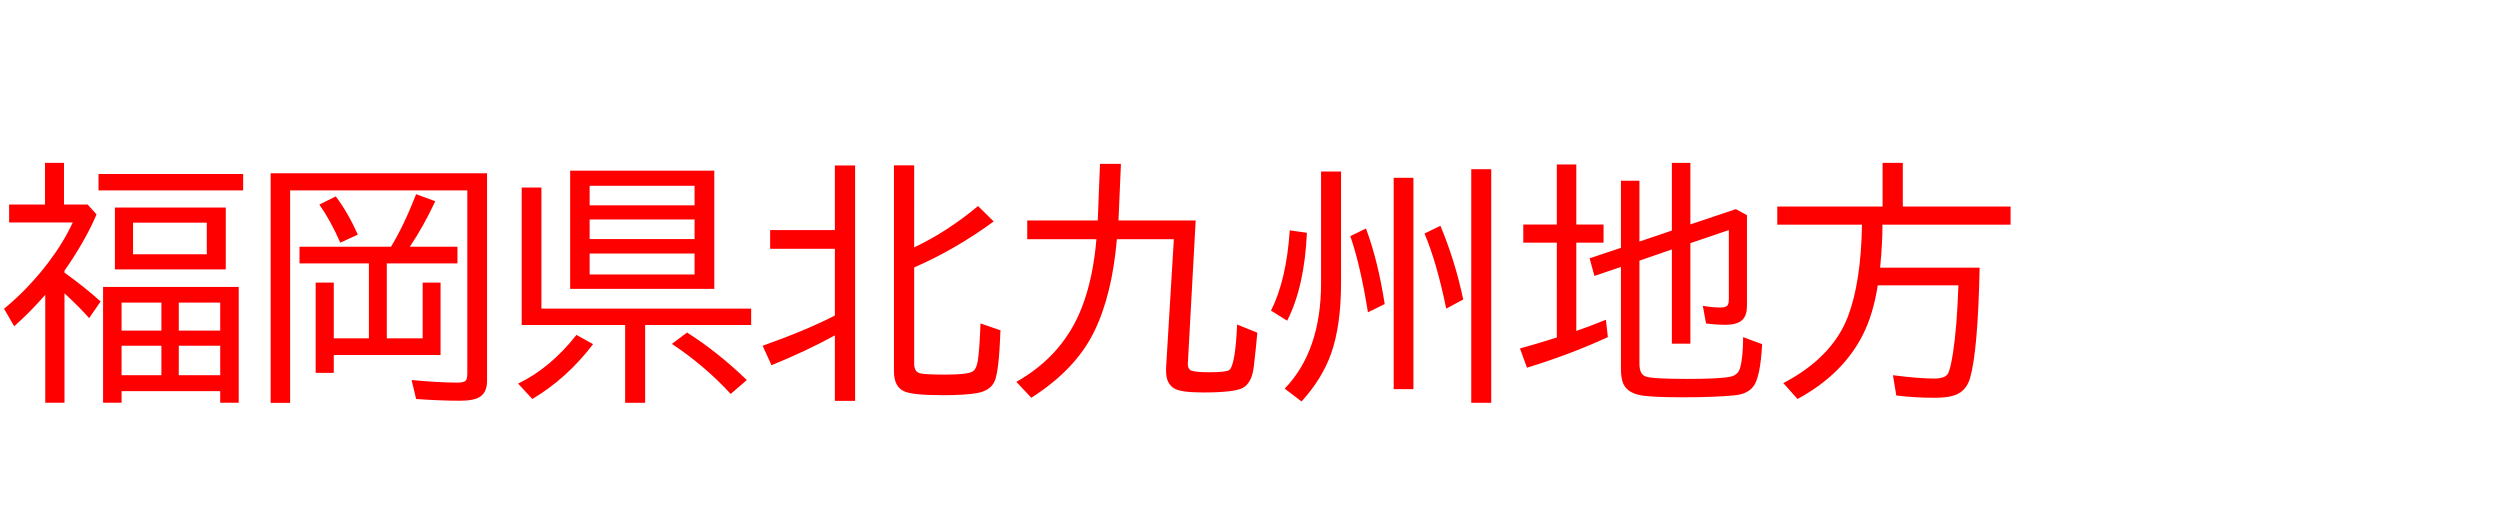<svg xmlns="http://www.w3.org/2000/svg" id="svg1" version="1.1" height="200" width="990">
  <defs id="defs1"></defs>
  <rect id="rect1" stroke="none" fill="none" height="200" width="990" y="0" x="0"></rect>
  <path aria-label="福岡県北九州地方" style="font-size:100px;font-family:'BIZ UDPGothic';fill:#ff0000" id="text1" d="m 25.537,107.959 q 7.617,5.42 14.307,11.426 l -4.541,6.592 q -3.711,-4.248 -9.766,-9.814 v 43.311 h -7.617 v -42.725 q -6.006,6.885 -12.305,12.451 l -4.004,-6.934 q 9.814,-8.105 17.676,-18.506 5.908,-7.813 9.521,-15.674 H 3.613 V 81.006 H 17.822 V 64.502 h 7.52 v 16.504 h 9.375 l 3.516,3.906 Q 33.74,95.459 25.537,107.178 Z M 89.404,82.178 V 106.689 H 45.508 V 82.178 Z m -36.719,6.006 V 100.684 H 81.885 V 88.184 Z M 94.531,113.623 v 45.85 h -7.324 v -4.59 h -39.062 v 4.59 h -7.324 v -45.85 z m -46.387,6.201 v 11.084 h 15.771 v -11.084 z m 0,17.09 v 11.67 h 15.771 v -11.67 z m 39.062,11.67 v -11.67 h -16.406 v 11.67 z m 0,-17.676 V 119.824 H 70.801 V 130.908 Z M 39.014,68.896 h 57.275 v 6.494 H 39.014 Z M 167.383,133.984 v -22.07 h 7.08 v 28.662 h -42.285 v 7.08 H 125 v -35.742 h 7.178 v 22.07 h 13.916 v -29.687 h -27.49 v -6.592 h 36.23 q 5.029,-8.203 9.961,-20.801 l 7.568,2.783 q -4.492,9.668 -10.059,18.018 h 18.848 v 6.592 h -27.979 v 29.687 z m 25.488,-65.381 v 82.275 q 0,4.492 -2.881,6.299 -2.344,1.514 -7.861,1.514 -7.471,0 -17.334,-0.684 l -1.807,-7.52 q 10.645,1.025 18.408,1.025 2.832,0 3.369,-1.318 0.293,-0.83 0.293,-2.295 V 75.391 h -70.166 v 84.131 h -7.715 V 68.604 Z M 134.766,96.094 q -3.955,-8.936 -8.301,-15.088 l 6.494,-3.223 q 4.883,6.445 8.74,15.137 z M 282.861,67.578 V 114.404 H 225.781 V 67.578 Z m -49.365,6.006 v 7.715 h 41.553 v -7.715 z m 0,13.33 v 7.764 h 41.553 v -7.764 z m 0,13.477 v 8.301 h 41.553 v -8.301 z M 214.404,122.217 h 83.057 v 6.494 h -41.992 v 30.811 h -7.91 V 128.711 H 206.592 V 74.268 h 7.812 z m -9.229,29.688 q 12.793,-6.152 23.096,-19.287 l 6.592,3.662 q -10.4,13.623 -24.072,21.729 z m 84.18,4.102 q -10.254,-11.182 -23.291,-19.824 l 6.006,-4.492 q 11.768,7.373 23.682,18.799 z m 41.26,-23.193 q -11.426,6.25 -25.098,11.816 l -3.516,-7.715 q 17.334,-6.152 28.613,-11.963 V 98.535 h -25.635 v -7.422 h 25.635 V 65.527 h 8.008 v 93.213 h -8.008 z M 362.012,97.949 Q 375,91.846 387.305,81.592 l 6.201,6.104 Q 378.369,98.779 362.012,105.908 v 38.184 q 0,3.076 2.246,3.711 1.807,0.537 10.352,0.537 8.057,0 10.352,-1.123 1.66,-0.83 2.246,-4.297 0.684,-4.443 1.074,-14.844 l 7.91,2.734 q -0.586,16.016 -2.246,19.971 -1.611,3.906 -7.031,4.883 -4.639,0.83 -13.525,0.83 -12.109,0 -15.43,-1.562 -3.955,-1.855 -3.955,-7.91 V 65.479 h 8.008 z m 80.908,-10.645 h 30.566 l -3.076,56.201 q -0.049,0.391 -0.049,0.439 0,2.148 1.221,2.734 1.66,0.732 7.178,0.732 6.787,0 8.008,-0.879 2.441,-1.855 3.125,-18.018 l 8.008,3.223 q -0.488,5.615 -1.367,13.232 -0.732,6.738 -4.492,8.691 -3.369,1.758 -15.723,1.758 -8.594,0 -11.279,-1.562 -3.271,-1.953 -3.271,-6.836 0,-0.977 0,-1.318 l 3.076,-50.977 h -22.559 q -1.904,22.217 -9.082,36.768 -7.324,14.893 -24.805,26.025 l -5.908,-6.299 q 18.799,-10.645 26.074,-29.883 4.346,-11.377 5.615,-26.611 h -27.393 v -7.422 h 27.93 l 0.879,-22.412 h 8.301 z m 60.4,35.693 q 6.104,-12.061 7.422,-31.787 l 6.787,0.977 q -0.928,21.289 -7.812,34.814 z m 38.379,0.684 Q 538.721,104.98 534.717,93.506 l 6.201,-3.027 q 4.785,12.842 7.422,29.932 z M 551.904,70.41 h 7.812 v 83.691 h -7.812 z m 20.801,51.807 q -3.711,-18.164 -8.594,-29.736 l 6.299,-3.076 q 5.859,14.063 9.033,29.199 z m 9.912,-55.225 h 7.91 v 92.529 h -7.91 z m -59.473,0.928 h 7.91 v 44.189 q 0,16.748 -3.955,27.979 -3.516,9.863 -11.67,18.896 l -6.689,-5.078 q 14.404,-14.99 14.404,-41.797 z m 126.074,35.303 v 40.869 q 0,4.053 2.393,4.98 2.588,0.977 16.455,0.977 13.428,0 17.383,-0.928 2.783,-0.684 3.564,-3.223 1.221,-4.004 1.27,-12.402 l 7.52,2.783 q -0.684,13.232 -3.516,16.797 -2.246,2.93 -7.275,3.467 -7.666,0.781 -20.752,0.781 -12.451,0 -16.748,-0.83 -5.371,-1.074 -6.836,-4.883 -0.781,-2.1 -0.781,-5.518 v -40.381 l -10.498,3.564 -1.904,-6.982 12.402,-4.15 v -26.562 h 7.324 v 24.072 l 12.842,-4.346 V 64.502 h 7.324 v 24.365 l 18.018,-6.055 4.395,2.393 v 35.986 q 0,3.516 -1.66,5.322 -1.953,2.1 -6.836,2.1 -3.955,0 -7.715,-0.537 l -1.27,-6.982 q 3.711,0.684 6.934,0.684 2.441,0 2.979,-1.074 0.391,-0.732 0.391,-2.295 V 91.113 l -15.234,5.176 v 39.795 h -7.324 V 98.779 Z M 616.504,88.916 V 65.137 h 7.715 v 23.779 h 10.791 v 7.178 h -10.791 v 34.961 q 5.127,-1.758 11.719,-4.443 l 0.781,6.885 q -14.941,6.885 -32.031,12.109 l -2.783,-7.617 q 6.787,-1.855 14.6,-4.346 V 96.094 h -13.281 v -7.178 z m 128.955,0.049 q 0,7.324 -0.928,17.041 h 39.404 q -0.684,32.91 -3.76,43.604 -1.27,4.492 -4.834,6.348 -3.027,1.562 -9.082,1.562 -8.398,0 -15.332,-0.928 l -1.318,-8.008 q 10.156,1.318 16.309,1.318 4.053,0 5.322,-1.709 1.074,-1.465 2.148,-8.496 1.562,-9.961 2.148,-26.709 h -31.934 q -1.807,11.377 -5.762,19.287 -7.91,15.918 -26.025,25.732 l -5.615,-6.299 q 19.385,-10.156 25.586,-26.367 5.176,-13.574 5.566,-36.377 h -33.545 v -7.178 h 41.699 V 64.502 h 8.008 v 17.285 h 42.676 v 7.178 z"></path>
</svg>
